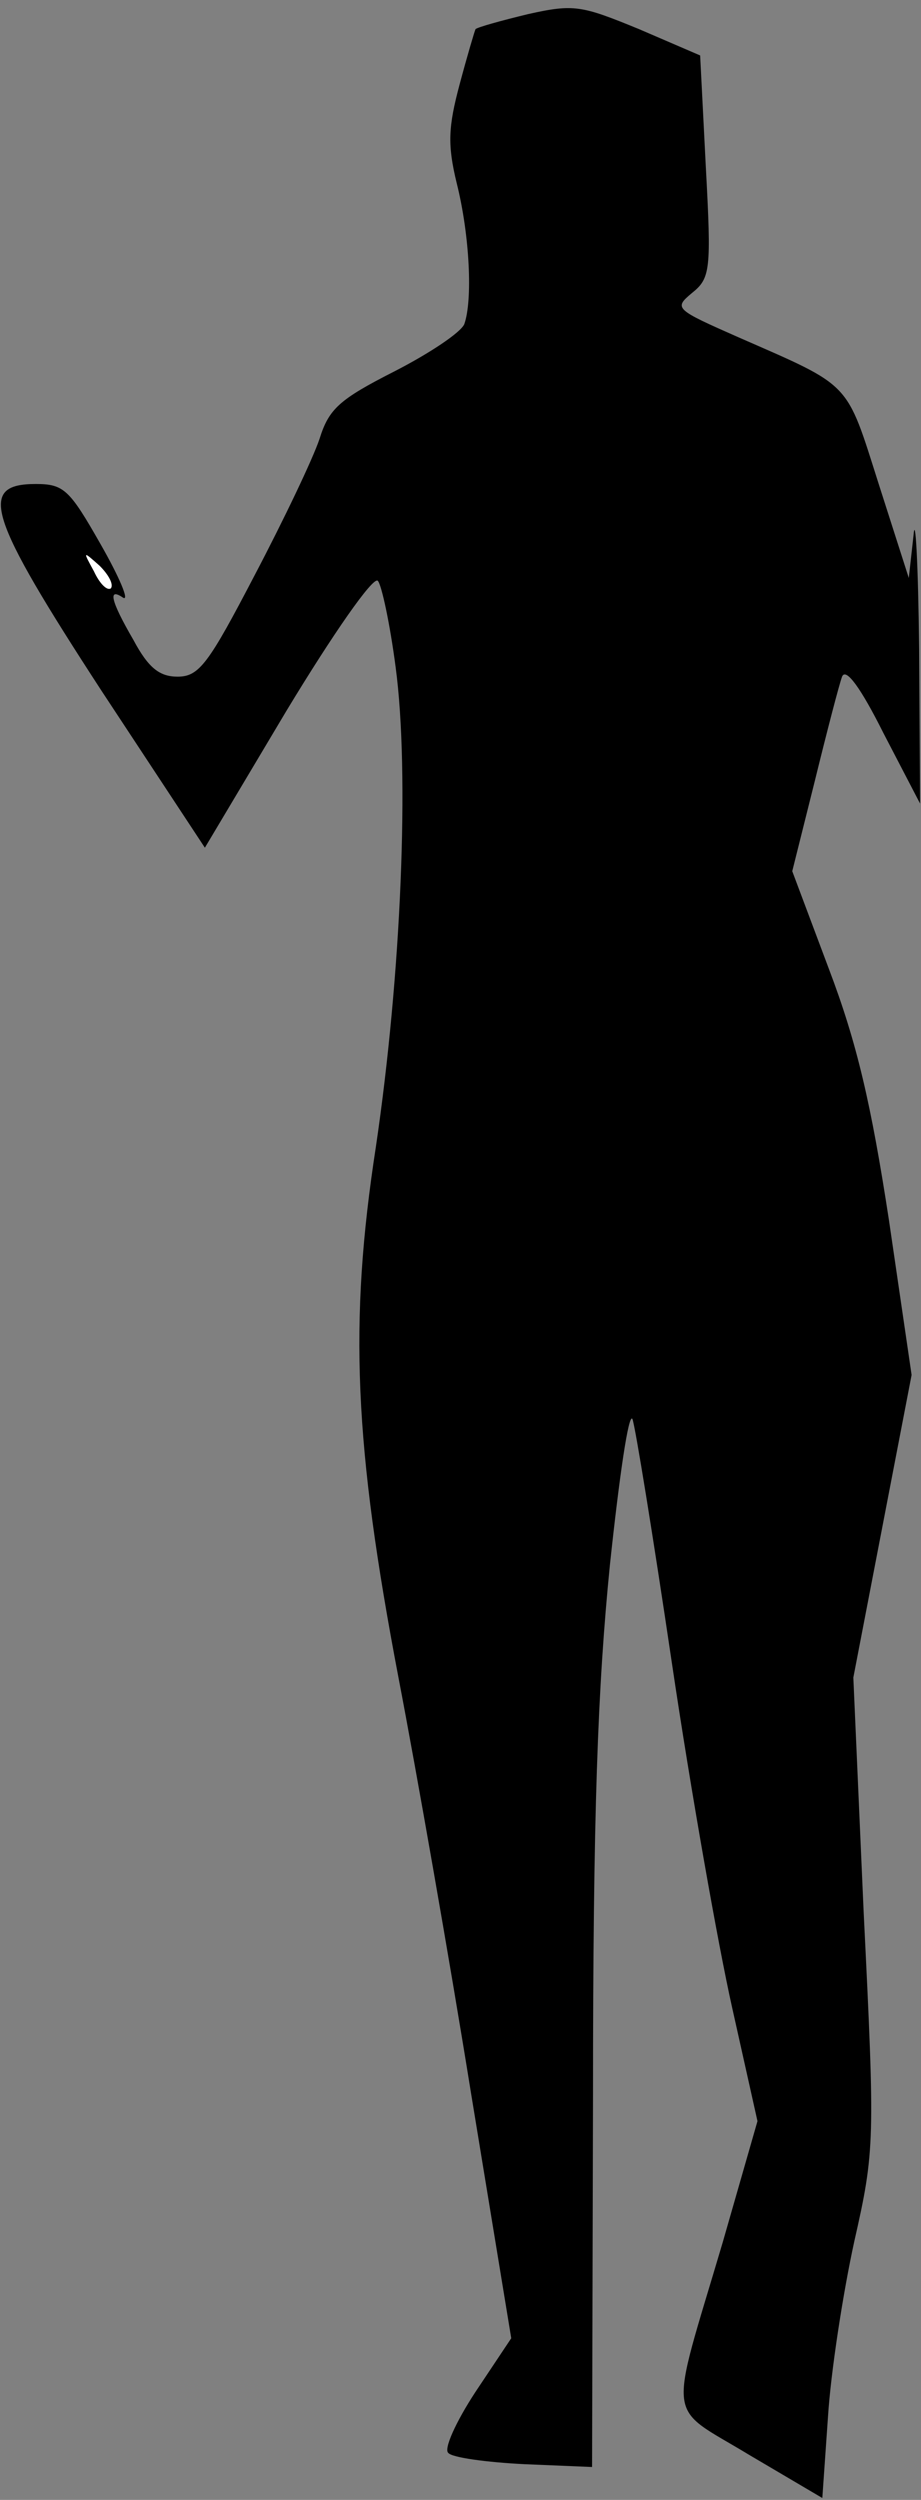 <?xml version="1.0" standalone="no"?>
<!DOCTYPE svg PUBLIC "-//W3C//DTD SVG 20010904//EN"
 "http://www.w3.org/TR/2001/REC-SVG-20010904/DTD/svg10.dtd">
<svg version="1.0" xmlns="http://www.w3.org/2000/svg"
 width="98pt" height="266pt" viewBox="0 0 98 266"
 preserveAspectRatio="xMidYMid meet">
<rect x="0" y="0" width="98" height="266" fill="#808080" stroke="none"/>
<g transform="translate(0,266) scale(0.1,-0.1)"
fill="#000000" stroke="none">
<path fill="#000000" stroke="none" d="M562 2645 c-29 -7 -54 -14 -56 -16 -1
-2 -9 -29 -17 -59 -12 -45 -13 -64 -3 -105 14 -56 17 -125 8 -150 -4 -9 -37
-31 -74 -50 -59 -30 -70 -40 -80 -72 -7 -21 -38 -86 -69 -145 -49 -94 -59
-108 -82 -108 -19 0 -31 9 -47 39 -25 43 -27 56 -11 45 7 -4 -4 22 -24 57 -33
58 -39 64 -69 64 -62 0 -51 -34 70 -220 l110 -167 87 146 c49 81 92 143 97
138 4 -4 13 -46 19 -92 15 -112 6 -327 -21 -510 -29 -188 -23 -318 24 -565 19
-99 54 -298 77 -441 l43 -262 -38 -57 c-21 -32 -34 -61 -29 -65 4 -5 41 -10
81 -12 l72 -3 1 395 c0 302 5 435 18 565 10 94 20 163 24 155 3 -8 22 -125 42
-260 20 -135 49 -299 64 -366 l27 -121 -37 -129 c-58 -196 -61 -172 28 -226
l78 -46 6 86 c3 48 16 132 28 187 22 97 22 107 10 350 l-11 250 31 161 31 161
-24 164 c-19 124 -34 189 -64 268 l-39 104 24 96 c13 53 26 103 29 111 4 10
20 -12 44 -60 l39 -75 -1 165 c-1 91 -4 145 -6 120 l-5 -45 -32 100 c-35 110
-28 103 -149 156 -68 30 -69 31 -50 47 20 16 21 24 15 135 l-6 118 -65 28
c-61 25 -69 27 -118 16z"/>
<path fill="#ffffff" stroke="none" d="M118 2034 c-4 -3 -12 5 -18 18 -12 22
-12 22 6 6 10 -10 15 -20 12 -24z"/>
</g>
</svg>
